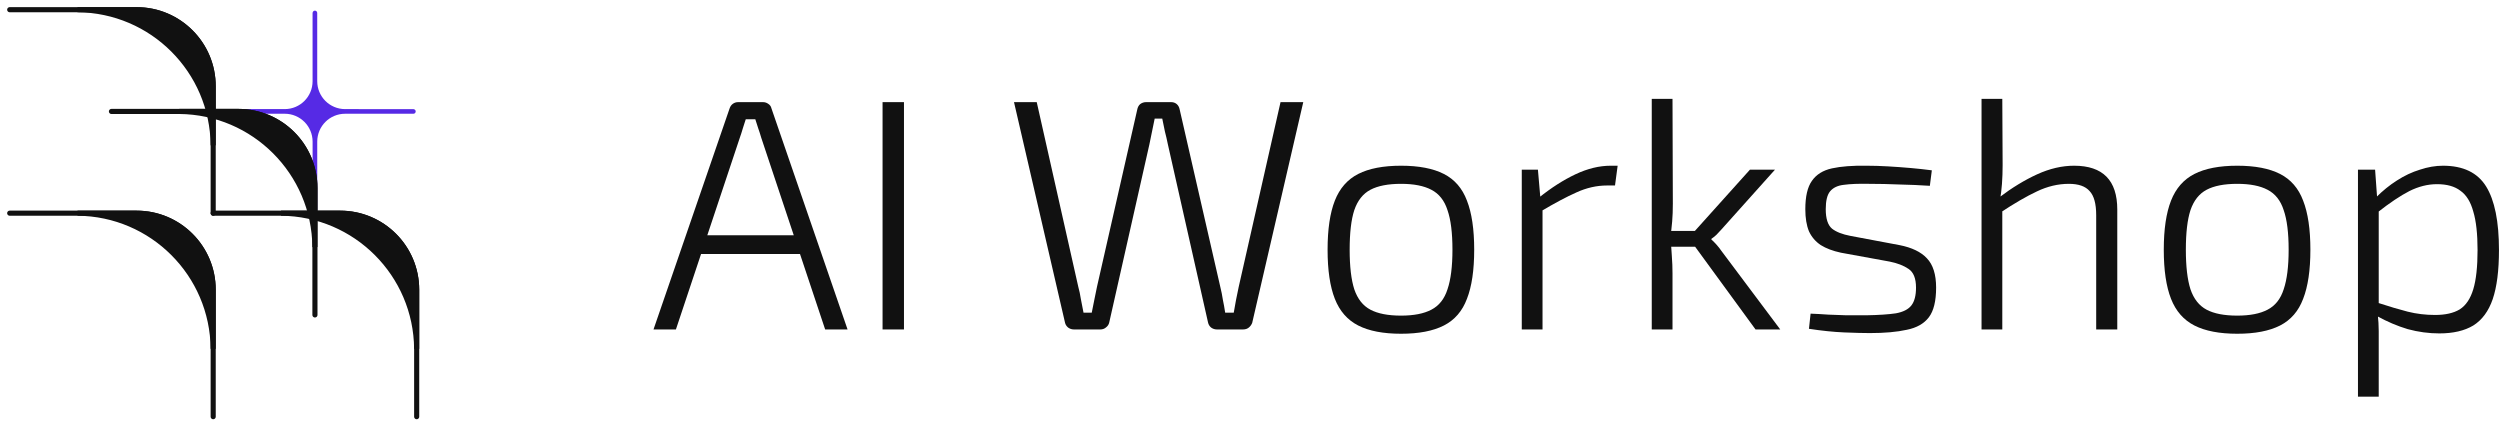 <svg width="258" height="44" viewBox="0 0 258 44" fill="none" xmlns="http://www.w3.org/2000/svg">
<g clip-path="url(#clip0_2017_20098)">
<path d="M35.615 11.26C34.026 11.259 32.738 9.972 32.738 8.383L32.737 1.337C32.737 1.197 32.618 1.086 32.475 1.098C32.349 1.11 32.257 1.227 32.257 1.354L32.258 8.383C32.258 9.972 30.971 11.259 29.382 11.259L22.353 11.258C22.226 11.258 22.109 11.349 22.099 11.476C22.086 11.618 22.197 11.737 22.337 11.737L29.383 11.738C30.972 11.738 32.259 13.026 32.26 14.615L32.26 21.643C32.26 21.772 32.355 21.891 32.484 21.9C32.557 21.904 32.623 21.877 32.67 21.831C32.713 21.787 32.74 21.727 32.74 21.661L32.739 14.615C32.739 13.026 34.026 11.739 35.615 11.739L42.662 11.74C42.728 11.74 42.788 11.713 42.831 11.669C42.878 11.623 42.905 11.556 42.9 11.483C42.892 11.355 42.773 11.26 42.644 11.26L35.615 11.259L35.615 11.26Z" fill="#562AE5"/>
</g>
<path d="M11.501 11.501H24.602C28.964 11.501 32.501 15.037 32.501 19.4V32.501" stroke="#111111" stroke-width="0.527" stroke-linecap="round"/>
<path d="M32.5 25.5V19.399C32.5 15.037 28.963 11.5 24.601 11.5H18.5C26.203 11.565 32.439 17.797 32.5 25.5Z" fill="#111111" stroke="#111111" stroke-width="0.527" stroke-linecap="round"/>
<path d="M1.001 1.001L14.102 1.001C18.464 1.001 22.001 4.537 22.001 8.9L22.001 22.001" stroke="#111111" stroke-width="0.527" stroke-linecap="round"/>
<path d="M22 15V8.899C22 4.537 18.463 1 14.101 1L8 1C15.703 1.065 21.939 7.297 22 15Z" fill="#111111" stroke="#111111" stroke-width="0.527" stroke-linecap="round"/>
<path d="M1.001 22.001L14.102 22.001C18.464 22.001 22.001 25.537 22.001 29.9L22.001 43.001" stroke="#111111" stroke-width="0.527" stroke-linecap="round"/>
<path d="M22 36V29.899C22 25.537 18.463 22 14.101 22H8C15.703 22.065 21.939 28.297 22 36Z" fill="#111111" stroke="#111111" stroke-width="0.527" stroke-linecap="round"/>
<path d="M22.001 22.001L35.102 22.001C39.464 22.001 43.001 25.537 43.001 29.9V43.001" stroke="#111111" stroke-width="0.527" stroke-linecap="round"/>
<path d="M43 36V29.899C43 25.537 39.463 22 35.101 22H29C36.703 22.065 42.939 28.297 43 36Z" fill="#111111" stroke="#111111" stroke-width="0.527" stroke-linecap="round"/>
<path d="M78.73 10.54C78.934 10.54 79.115 10.597 79.274 10.71C79.455 10.823 79.569 10.982 79.614 11.186L87.468 34H85.156L78.56 14.212C78.469 13.895 78.367 13.577 78.254 13.26C78.141 12.92 78.039 12.603 77.948 12.308H76.962C76.871 12.603 76.769 12.92 76.656 13.26C76.565 13.577 76.463 13.895 76.35 14.212L69.754 34H67.442L75.296 11.186C75.364 10.982 75.477 10.823 75.636 10.71C75.795 10.597 75.976 10.54 76.18 10.54H78.73ZM83.388 24.276V26.214H71.488V24.276H83.388Z" fill="#111111"/>
<path d="M93.29 10.54V34H91.08V10.54H93.29Z" fill="#111111"/>
<path d="M134.497 10.54L129.227 33.32C129.159 33.501 129.045 33.66 128.887 33.796C128.728 33.932 128.524 34 128.275 34H125.589C125.362 34 125.158 33.932 124.977 33.796C124.818 33.66 124.716 33.49 124.671 33.286L120.523 14.892C120.432 14.439 120.33 13.997 120.217 13.566C120.126 13.113 120.035 12.671 119.945 12.24H119.163C119.072 12.671 118.981 13.113 118.891 13.566C118.8 14.019 118.709 14.461 118.619 14.892L114.471 33.286C114.425 33.49 114.312 33.66 114.131 33.796C113.972 33.932 113.779 34 113.553 34H110.833C110.606 34 110.402 33.932 110.221 33.796C110.062 33.66 109.96 33.501 109.915 33.32L104.645 10.54H106.991L111.275 29.58C111.388 29.988 111.479 30.419 111.547 30.872C111.637 31.325 111.728 31.79 111.819 32.266H112.669C112.759 31.79 112.85 31.337 112.941 30.906C113.031 30.453 113.122 30.011 113.213 29.58L117.361 11.322C117.406 11.073 117.508 10.88 117.667 10.744C117.848 10.608 118.052 10.54 118.279 10.54H120.863C121.089 10.54 121.282 10.608 121.441 10.744C121.599 10.88 121.701 11.073 121.747 11.322L125.929 29.58C126.042 30.033 126.133 30.487 126.201 30.94C126.291 31.371 126.371 31.813 126.439 32.266H127.323C127.413 31.813 127.493 31.371 127.561 30.94C127.651 30.487 127.742 30.045 127.833 29.614L132.151 10.54H134.497Z" fill="#111111"/>
<path d="M144.589 17.102C146.425 17.102 147.898 17.385 149.009 17.952C150.119 18.519 150.913 19.437 151.389 20.706C151.887 21.975 152.137 23.664 152.137 25.772C152.137 27.88 151.887 29.569 151.389 30.838C150.913 32.107 150.119 33.025 149.009 33.592C147.898 34.159 146.425 34.442 144.589 34.442C142.753 34.442 141.279 34.159 140.169 33.592C139.058 33.025 138.253 32.107 137.755 30.838C137.256 29.569 137.007 27.88 137.007 25.772C137.007 23.664 137.256 21.975 137.755 20.706C138.253 19.437 139.058 18.519 140.169 17.952C141.279 17.385 142.753 17.102 144.589 17.102ZM144.589 18.972C143.251 18.972 142.197 19.176 141.427 19.584C140.656 19.992 140.101 20.695 139.761 21.692C139.443 22.667 139.285 24.027 139.285 25.772C139.285 27.495 139.443 28.855 139.761 29.852C140.101 30.849 140.656 31.552 141.427 31.96C142.197 32.368 143.251 32.572 144.589 32.572C145.903 32.572 146.946 32.368 147.717 31.96C148.51 31.552 149.065 30.849 149.383 29.852C149.723 28.855 149.893 27.495 149.893 25.772C149.893 24.027 149.723 22.667 149.383 21.692C149.065 20.695 148.51 19.992 147.717 19.584C146.946 19.176 145.903 18.972 144.589 18.972Z" fill="#111111"/>
<path d="M158.713 17.51L158.985 20.638L159.189 21.148V34H157.047V17.51H158.713ZM166.941 17.102L166.669 19.142H165.853C164.788 19.142 163.734 19.38 162.691 19.856C161.671 20.309 160.436 20.967 158.985 21.828L158.815 20.4C160.085 19.38 161.343 18.575 162.589 17.986C163.836 17.397 165.049 17.102 166.227 17.102H166.941Z" fill="#111111"/>
<path d="M183.177 17.51L177.635 23.698C177.499 23.857 177.329 24.038 177.125 24.242C176.921 24.423 176.751 24.559 176.615 24.65V24.718C176.751 24.831 176.921 25.001 177.125 25.228C177.329 25.455 177.499 25.67 177.635 25.874L183.721 34H181.171L174.269 24.548L180.593 17.51H183.177ZM172.603 10.2L172.637 21.012C172.637 21.692 172.615 22.304 172.569 22.848C172.524 23.392 172.456 23.981 172.365 24.616C172.456 25.251 172.513 25.863 172.535 26.452C172.581 27.041 172.603 27.631 172.603 28.22V34H170.461V10.2H172.603ZM175.629 23.834V25.466H171.753V23.834H175.629Z" fill="#111111"/>
<path d="M192.633 17.102C193.335 17.102 194.072 17.125 194.843 17.17C195.636 17.215 196.418 17.272 197.189 17.34C197.959 17.408 198.685 17.487 199.365 17.578L199.161 19.176C198.141 19.108 197.098 19.063 196.033 19.04C194.967 18.995 193.925 18.972 192.905 18.972C191.817 18.949 190.944 18.983 190.287 19.074C189.652 19.142 189.176 19.369 188.859 19.754C188.564 20.117 188.417 20.729 188.417 21.59C188.417 22.565 188.632 23.233 189.063 23.596C189.493 23.936 190.128 24.185 190.967 24.344L196.033 25.296C197.302 25.545 198.243 25.999 198.855 26.656C199.489 27.313 199.807 28.322 199.807 29.682C199.807 31.065 199.557 32.085 199.059 32.742C198.56 33.399 197.801 33.83 196.781 34.034C195.761 34.261 194.491 34.374 192.973 34.374C192.315 34.374 191.431 34.351 190.321 34.306C189.233 34.261 188.02 34.136 186.683 33.932L186.853 32.368C187.465 32.391 188.077 32.425 188.689 32.47C189.301 32.493 189.924 32.515 190.559 32.538C191.216 32.538 191.896 32.538 192.599 32.538C193.891 32.515 194.911 32.447 195.659 32.334C196.407 32.198 196.939 31.926 197.257 31.518C197.574 31.11 197.733 30.498 197.733 29.682C197.733 28.73 197.472 28.084 196.951 27.744C196.452 27.404 195.806 27.155 195.013 26.996L189.981 26.078C189.142 25.897 188.451 25.636 187.907 25.296C187.363 24.933 186.955 24.457 186.683 23.868C186.433 23.256 186.309 22.497 186.309 21.59C186.309 20.275 186.535 19.301 186.989 18.666C187.442 18.009 188.133 17.578 189.063 17.374C189.992 17.17 191.182 17.079 192.633 17.102Z" fill="#111111"/>
<path d="M214.049 17.102C217.018 17.102 218.503 18.609 218.503 21.624V34H216.327V22.202C216.327 21.023 216.1 20.196 215.647 19.72C215.216 19.221 214.502 18.972 213.505 18.972C212.394 18.972 211.295 19.233 210.207 19.754C209.141 20.253 207.872 20.989 206.399 21.964L206.331 20.366C207.645 19.369 208.949 18.575 210.241 17.986C211.533 17.397 212.802 17.102 214.049 17.102ZM206.637 10.2L206.671 17.034C206.671 17.714 206.648 18.36 206.603 18.972C206.557 19.584 206.489 20.139 206.399 20.638L206.637 21.148V34H204.495V10.2H206.637Z" fill="#111111"/>
<path d="M230.884 17.102C232.72 17.102 234.193 17.385 235.304 17.952C236.414 18.519 237.208 19.437 237.684 20.706C238.182 21.975 238.432 23.664 238.432 25.772C238.432 27.88 238.182 29.569 237.684 30.838C237.208 32.107 236.414 33.025 235.304 33.592C234.193 34.159 232.72 34.442 230.884 34.442C229.048 34.442 227.574 34.159 226.464 33.592C225.353 33.025 224.548 32.107 224.05 30.838C223.551 29.569 223.302 27.88 223.302 25.772C223.302 23.664 223.551 21.975 224.05 20.706C224.548 19.437 225.353 18.519 226.464 17.952C227.574 17.385 229.048 17.102 230.884 17.102ZM230.884 18.972C229.546 18.972 228.492 19.176 227.722 19.584C226.951 19.992 226.396 20.695 226.056 21.692C225.738 22.667 225.58 24.027 225.58 25.772C225.58 27.495 225.738 28.855 226.056 29.852C226.396 30.849 226.951 31.552 227.722 31.96C228.492 32.368 229.546 32.572 230.884 32.572C232.198 32.572 233.241 32.368 234.012 31.96C234.805 31.552 235.36 30.849 235.678 29.852C236.018 28.855 236.188 27.495 236.188 25.772C236.188 24.027 236.018 22.667 235.678 21.692C235.36 20.695 234.805 19.992 234.012 19.584C233.241 19.176 232.198 18.972 230.884 18.972Z" fill="#111111"/>
<path d="M252.114 17.102C254.2 17.102 255.684 17.816 256.568 19.244C257.452 20.672 257.894 22.859 257.894 25.806C257.894 27.914 257.679 29.603 257.248 30.872C256.818 32.119 256.149 33.025 255.242 33.592C254.336 34.136 253.168 34.408 251.74 34.408C250.652 34.408 249.564 34.261 248.476 33.966C247.411 33.649 246.346 33.195 245.28 32.606L245.382 31.246C246.561 31.631 247.592 31.937 248.476 32.164C249.383 32.391 250.324 32.504 251.298 32.504C252.364 32.504 253.214 32.311 253.848 31.926C254.483 31.518 254.948 30.827 255.242 29.852C255.537 28.877 255.684 27.529 255.684 25.806C255.684 24.129 255.537 22.803 255.242 21.828C254.97 20.831 254.528 20.117 253.916 19.686C253.327 19.233 252.522 19.006 251.502 19.006C250.55 19.006 249.598 19.244 248.646 19.72C247.717 20.196 246.618 20.933 245.348 21.93L245.212 20.366C245.892 19.686 246.606 19.108 247.354 18.632C248.125 18.133 248.918 17.759 249.734 17.51C250.55 17.238 251.344 17.102 252.114 17.102ZM245.11 17.51L245.348 20.808L245.484 21.114V31.994L245.382 32.402C245.45 33.037 245.484 33.626 245.484 34.17C245.484 34.714 245.484 35.303 245.484 35.938V40.936H243.342V17.51H245.11Z" fill="#111111"/>
<defs>
<clipPath id="clip0_2017_20098">
<rect width="21" height="21" fill="white" transform="translate(22 1)"/>
</clipPath>
</defs>
</svg>
